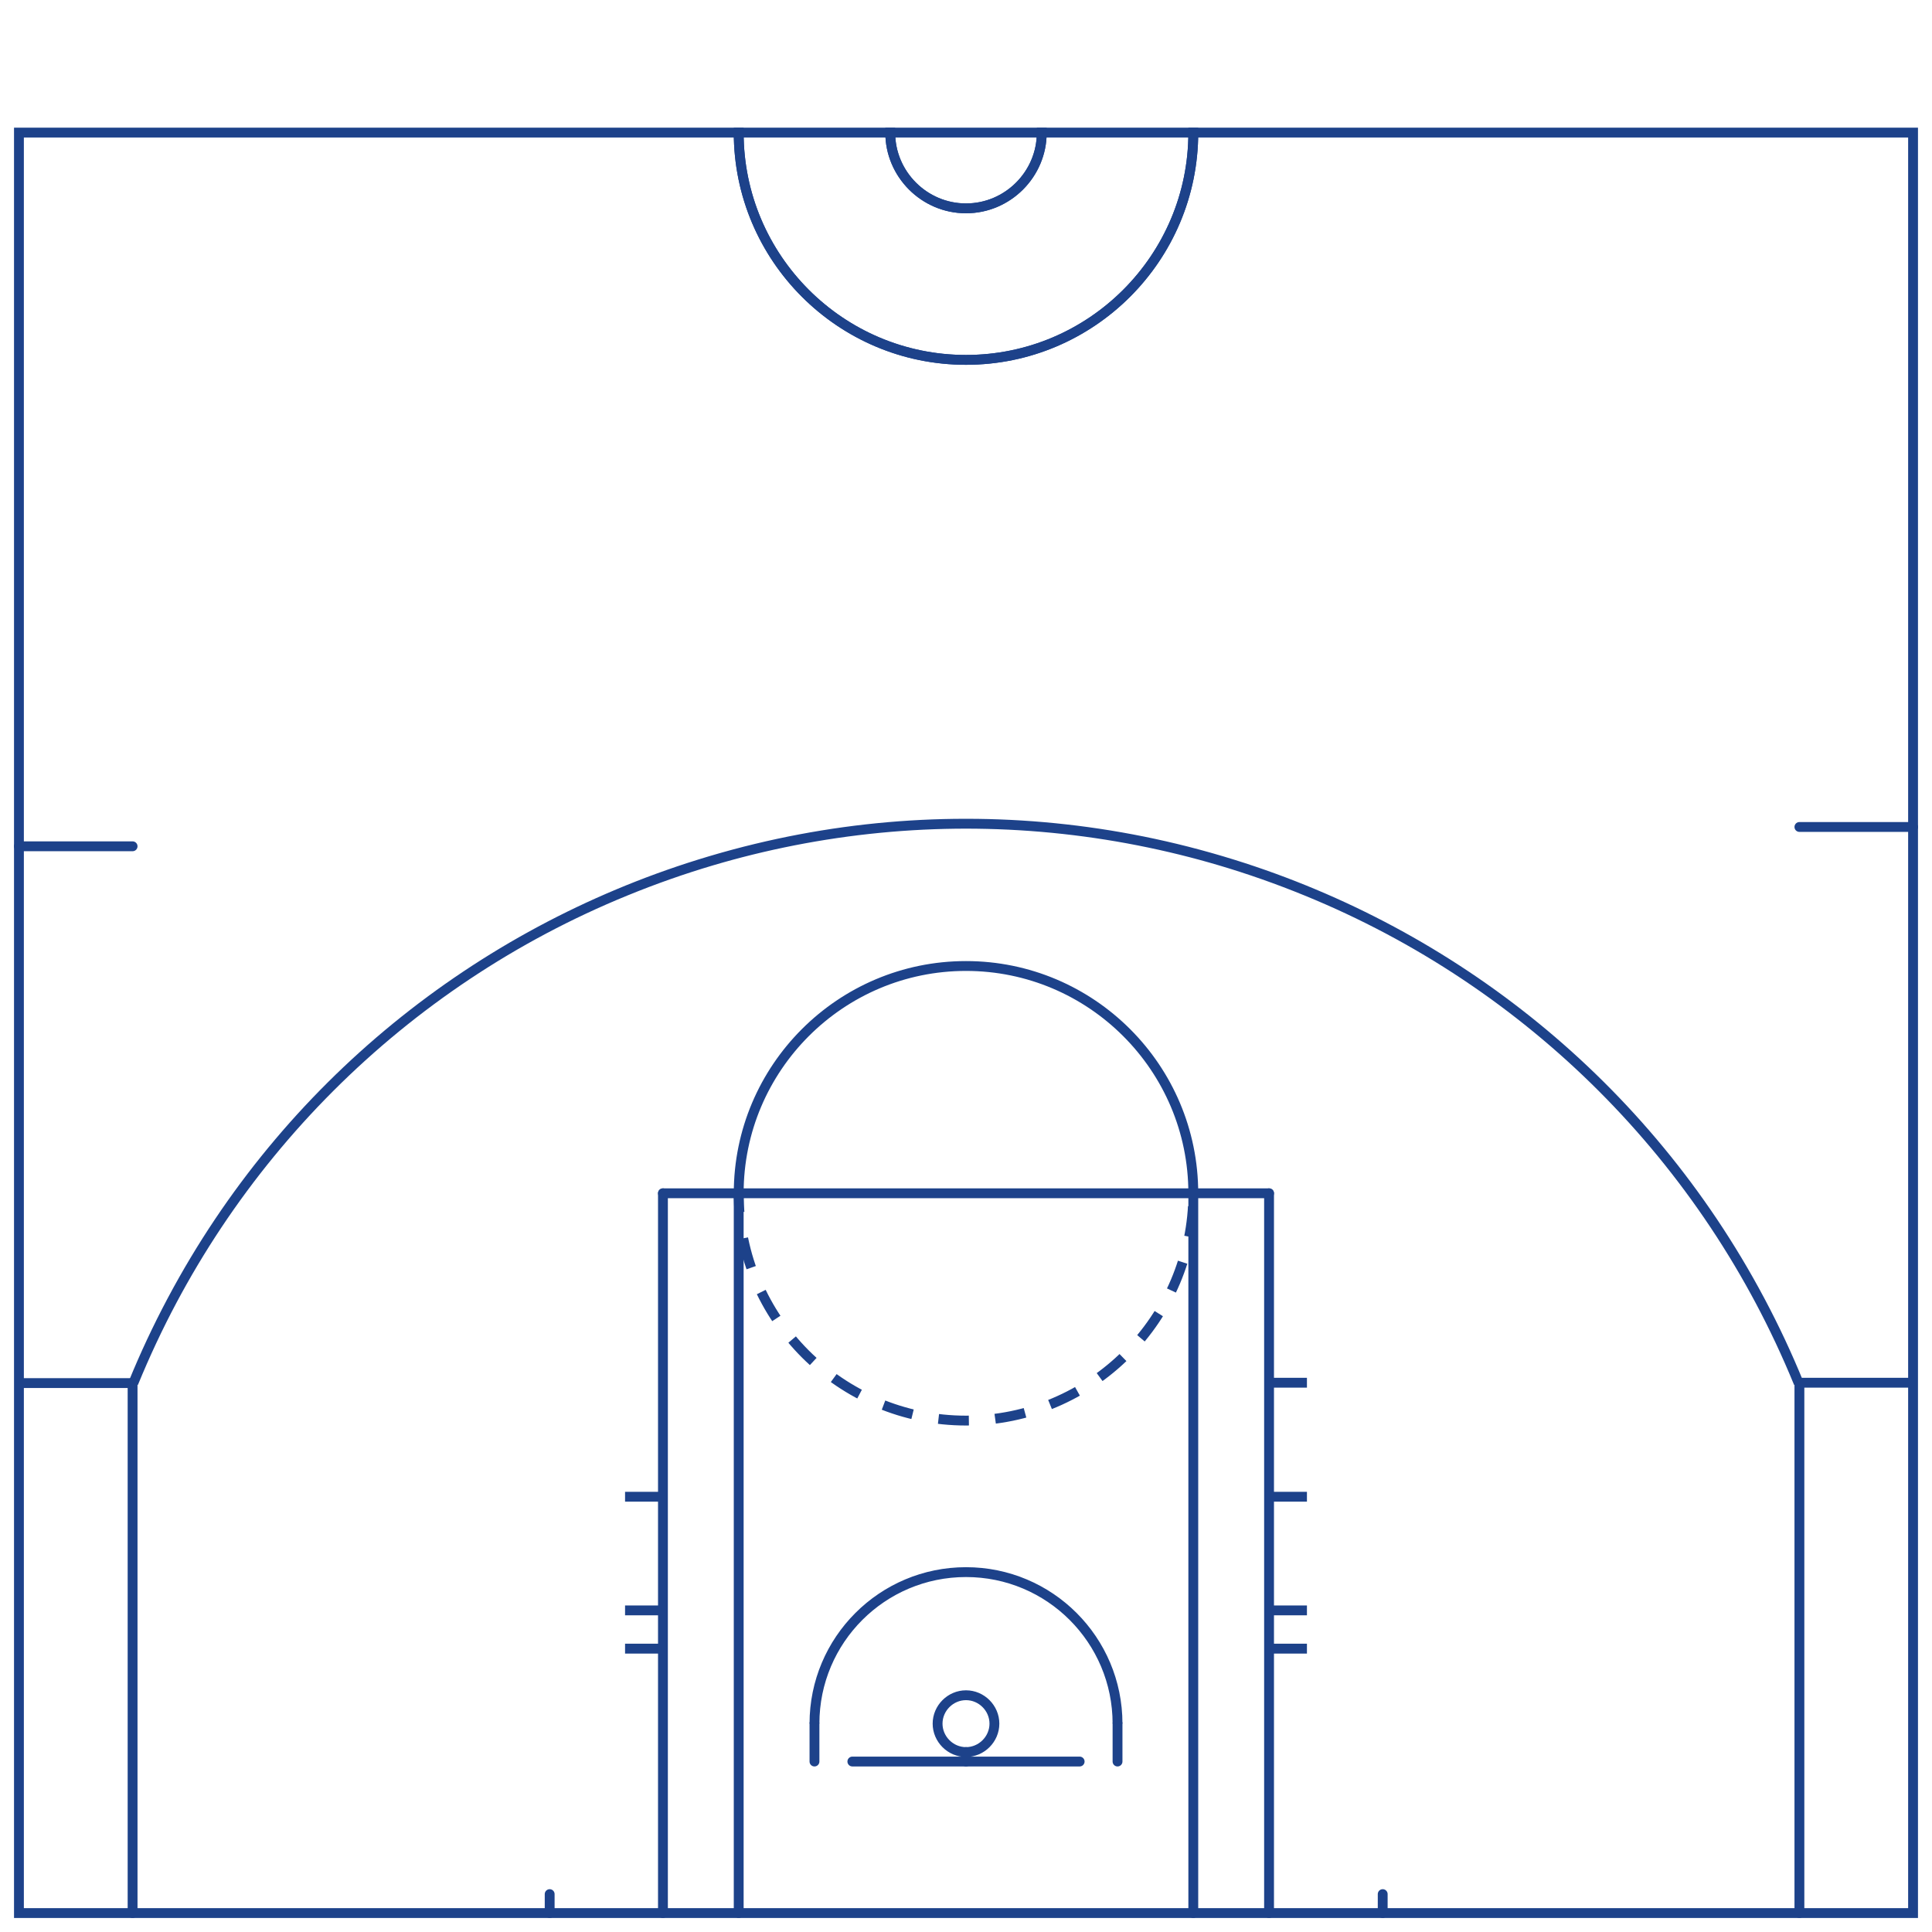 <svg width="510" height="510" style="background:#ffffff;transform:rotate(180,50%,50%)">
      <g class="markings" transform="translate(5, 5)">
         <path class="mark" fill="none" stroke="#1d428a" stroke-width="2.6" style="stroke-linecap:round" d="M470,0v140"></path>
         <path class="mark" fill="none" stroke="#1d428a" stroke-width="2.6" style="stroke-linecap:round" d="M30,0v140"></path>
         <path class="mark" fill="none" stroke="#1d428a" stroke-width="2.6" style="stroke-linecap:round" d="M330,0v190"></path>
         <path class="mark" fill="none" stroke="#1d428a" stroke-width="2.6" style="stroke-linecap:round" d="M170,0v190"></path>
         <path class="mark" fill="none" stroke="#1d428a" stroke-width="2.6" style="stroke-linecap:round" d="M310,0v190"></path>
         <path class="mark" fill="none" stroke="#1d428a" stroke-width="2.6" style="stroke-linecap:round" d="M190,0v190"></path>
         <path class="mark" fill="none" stroke="#1d428a" stroke-width="2.6" style="stroke-linecap:round" d="M330,190H170"></path>
         <path class="mark" fill="none" stroke="#1d428a" stroke-width="2.6" style="stroke-linecap:round" d="M280,40h-60"></path>
         <path class="mark" fill="none" stroke="#1d428a" stroke-width="2.6" style="stroke-linecap:round" d="M250,40v2.5"></path>
         <path class="mark" fill="none" stroke="#1d428a" stroke-width="2.6" style="stroke-linecap:round" d="M290,40v10"></path>
         <path class="mark" fill="none" stroke="#1d428a" stroke-width="2.6" style="stroke-linecap:round" d="M210,40v10"></path>
         <path class="mark" fill="none" stroke="#1d428a" stroke-width="2.6" style="stroke-linecap:round" d="M250,42.5c4.1,0,7.5,3.4,7.5,7.5s-3.4,7.5-7.5,7.5s-7.5-3.4-7.5-7.5S245.9,42.5,250,42.5z"></path>
         <path class="mark" fill="none" stroke="#1d428a" stroke-width="2.6" style="stroke-linecap:round" d="M0,0v470h190c0-33.1,26.9-60,60-60s60,26.9,60,60h190V0H0z"></path>
         <path class="mark" fill="none" stroke="#1d428a" stroke-width="2.6" style="stroke-linecap:round" d="M250,410c-33.1,0-60,26.9-60,60h40c0-11,9-20,20-20s20,9,20,20h40C310,436.9,283.1,410,250,410z"></path>
         <path class="mark" fill="none" stroke="#1d428a" stroke-width="2.6" style="stroke-linecap:round" d="M250,450c-11,0-20,9-20,20h40C270,459,261,450,250,450z"></path>
         <path class="mark" fill="none" stroke="#1d428a" stroke-width="2.6" style="stroke-linecap:round" d="M310,190c0,33.1-26.9,60-60,60s-60-26.9-60-60c0,33.1,26.9,60,60,60S310,223.1,310,190z"></path>
         <path class="mark" fill="none" stroke="#1d428a" stroke-width="2.6" style="stroke-dasharray:5,10" d="M310,190c0-33.1-26.9-60-60-60s-60,26.9-60,60c0-33.1,26.9-60,60-60S310,156.9,310,190z"></path>
         <path class="mark" fill="none" stroke="#1d428a" stroke-width="2.6" style="stroke-linecap:round" d="M290,50c0,22.1-17.9,40-40,40s-40-17.9-40-40c0,22.1,17.9,40,40,40S290,72.1,290,50z"></path>
         <path class="mark" fill="none" stroke="#1d428a" stroke-width="2.6" style="stroke-linecap:round" d="M469.8,139.9c-49.7,121.4-188.3,179.6-309.7,129.9c-59-24.1-105.8-70.9-129.9-129.9 c49.7,121.4,188.3,179.6,309.7,129.9C398.9,245.7,445.7,198.9,469.8,139.9z"></path>
         <path class="mark" fill="none" stroke="#1d428a" stroke-width="2.6" style="stroke-linecap:round" d="M140,0v5"></path>
         <path class="mark" fill="none" stroke="#1d428a" stroke-width="2.6" style="stroke-linecap:round" d="M359.9,0v5"></path>
         <path class="mark" fill="none" stroke="#1d428a" stroke-width="2.6" style="stroke-linecap:round" d="M470,281.6h30"></path>
         <path class="mark" fill="none" stroke="#1d428a" stroke-width="2.6" style="stroke-linecap:round" d="M0,286.7h30"></path>
         <path class="mark" fill="none" stroke="#1d428a" stroke-width="2.6" style="" d="M170,69.8h-10"></path>
         <path class="mark" fill="none" stroke="#1d428a" stroke-width="2.6" style="" d="M170,79.9h-10"></path>
         <path class="mark" fill="none" stroke="#1d428a" stroke-width="2.6" style="" d="M170,109.9h-10"></path>
         <path class="mark" fill="none" stroke="#1d428a" stroke-width="2.6" style="" d="M170,140h-10"></path>
         <path class="mark" fill="none" stroke="#1d428a" stroke-width="2.6" style="" d="M340,69.8h-10"></path>
         <path class="mark" fill="none" stroke="#1d428a" stroke-width="2.6" style="" d="M340,79.9h-10"></path>
         <path class="mark" fill="none" stroke="#1d428a" stroke-width="2.6" style="" d="M340,109.9h-10"></path>
         <path class="mark" fill="none" stroke="#1d428a" stroke-width="2.6" d="M0,140h30"></path>
         <path class="mark" fill="none" stroke="#1d428a" stroke-width="2.6" d="M470,139.9h30"></path>
      </g>
</svg>

